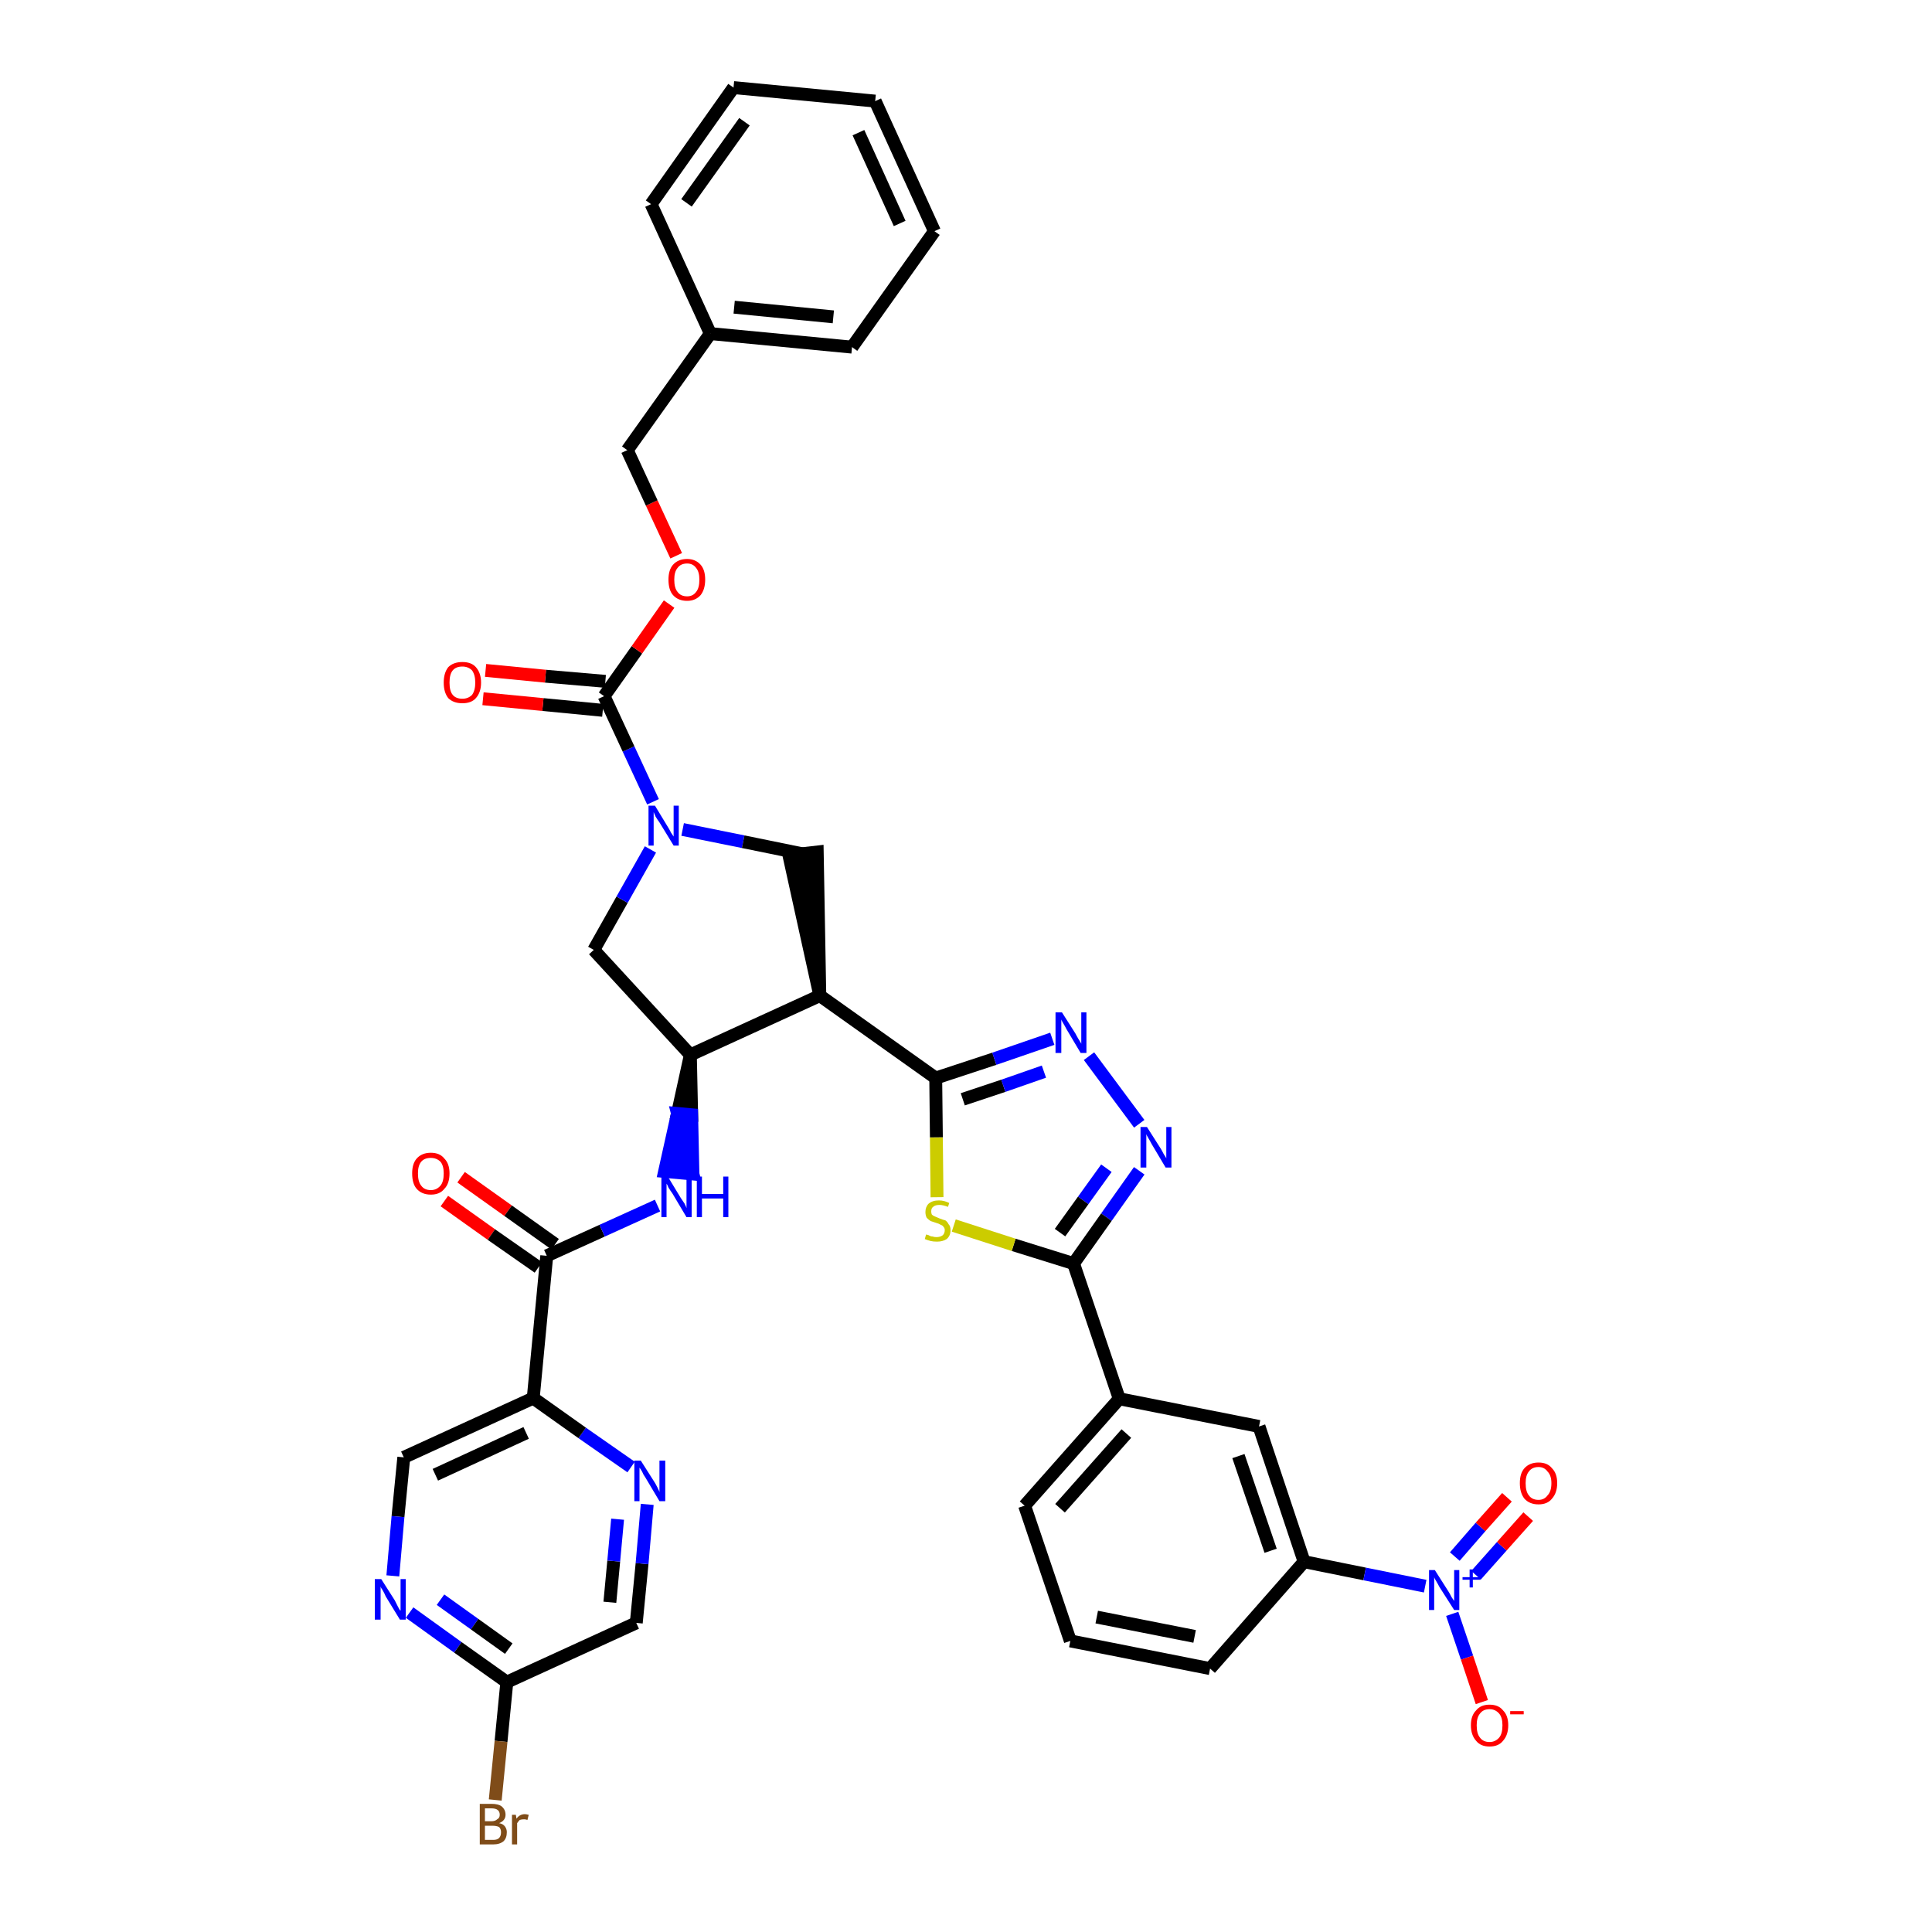 <?xml version='1.0' encoding='iso-8859-1'?>
<svg version='1.1' baseProfile='full'
              xmlns='http://www.w3.org/2000/svg'
                      xmlns:rdkit='http://www.rdkit.org/xml'
                      xmlns:xlink='http://www.w3.org/1999/xlink'
                  xml:space='preserve'
width='300px' height='300px' viewBox='0 0 300 300'>
<!-- END OF HEADER -->
<path class='bond-0 atom-0 atom-1' d='M 69.0,186.5 L 76.3,191.7' style='fill:none;fill-rule:evenodd;stroke:#FF0000;stroke-width:2.0px;stroke-linecap:butt;stroke-linejoin:miter;stroke-opacity:1' />
<path class='bond-0 atom-0 atom-1' d='M 76.3,191.7 L 83.6,196.8' style='fill:none;fill-rule:evenodd;stroke:#000000;stroke-width:2.0px;stroke-linecap:butt;stroke-linejoin:miter;stroke-opacity:1' />
<path class='bond-0 atom-0 atom-1' d='M 71.6,182.8 L 78.9,188.0' style='fill:none;fill-rule:evenodd;stroke:#FF0000;stroke-width:2.0px;stroke-linecap:butt;stroke-linejoin:miter;stroke-opacity:1' />
<path class='bond-0 atom-0 atom-1' d='M 78.9,188.0 L 86.2,193.2' style='fill:none;fill-rule:evenodd;stroke:#000000;stroke-width:2.0px;stroke-linecap:butt;stroke-linejoin:miter;stroke-opacity:1' />
<path class='bond-1 atom-1 atom-2' d='M 84.9,195.0 L 93.5,191.1' style='fill:none;fill-rule:evenodd;stroke:#000000;stroke-width:2.0px;stroke-linecap:butt;stroke-linejoin:miter;stroke-opacity:1' />
<path class='bond-1 atom-1 atom-2' d='M 93.5,191.1 L 102.1,187.2' style='fill:none;fill-rule:evenodd;stroke:#0000FF;stroke-width:2.0px;stroke-linecap:butt;stroke-linejoin:miter;stroke-opacity:1' />
<path class='bond-31 atom-1 atom-32' d='M 84.9,195.0 L 82.8,217.1' style='fill:none;fill-rule:evenodd;stroke:#000000;stroke-width:2.0px;stroke-linecap:butt;stroke-linejoin:miter;stroke-opacity:1' />
<path class='bond-2 atom-3 atom-2' d='M 107.2,163.8 L 105.2,172.9 L 107.4,173.1 Z' style='fill:#000000;fill-rule:evenodd;fill-opacity:1;stroke:#000000;stroke-width:2.0px;stroke-linecap:butt;stroke-linejoin:miter;stroke-opacity:1;' />
<path class='bond-2 atom-3 atom-2' d='M 105.2,172.9 L 107.6,182.3 L 103.2,181.9 Z' style='fill:#0000FF;fill-rule:evenodd;fill-opacity:1;stroke:#0000FF;stroke-width:2.0px;stroke-linecap:butt;stroke-linejoin:miter;stroke-opacity:1;' />
<path class='bond-2 atom-3 atom-2' d='M 105.2,172.9 L 107.4,173.1 L 107.6,182.3 Z' style='fill:#0000FF;fill-rule:evenodd;fill-opacity:1;stroke:#0000FF;stroke-width:2.0px;stroke-linecap:butt;stroke-linejoin:miter;stroke-opacity:1;' />
<path class='bond-3 atom-3 atom-4' d='M 107.2,163.8 L 92.2,147.5' style='fill:none;fill-rule:evenodd;stroke:#000000;stroke-width:2.0px;stroke-linecap:butt;stroke-linejoin:miter;stroke-opacity:1' />
<path class='bond-38 atom-17 atom-3' d='M 127.3,154.6 L 107.2,163.8' style='fill:none;fill-rule:evenodd;stroke:#000000;stroke-width:2.0px;stroke-linecap:butt;stroke-linejoin:miter;stroke-opacity:1' />
<path class='bond-4 atom-4 atom-5' d='M 92.2,147.5 L 96.6,139.7' style='fill:none;fill-rule:evenodd;stroke:#000000;stroke-width:2.0px;stroke-linecap:butt;stroke-linejoin:miter;stroke-opacity:1' />
<path class='bond-4 atom-4 atom-5' d='M 96.6,139.7 L 101.0,131.9' style='fill:none;fill-rule:evenodd;stroke:#0000FF;stroke-width:2.0px;stroke-linecap:butt;stroke-linejoin:miter;stroke-opacity:1' />
<path class='bond-5 atom-5 atom-6' d='M 101.4,124.5 L 97.6,116.3' style='fill:none;fill-rule:evenodd;stroke:#0000FF;stroke-width:2.0px;stroke-linecap:butt;stroke-linejoin:miter;stroke-opacity:1' />
<path class='bond-5 atom-5 atom-6' d='M 97.6,116.3 L 93.8,108.1' style='fill:none;fill-rule:evenodd;stroke:#000000;stroke-width:2.0px;stroke-linecap:butt;stroke-linejoin:miter;stroke-opacity:1' />
<path class='bond-15 atom-5 atom-16' d='M 106.0,128.8 L 115.4,130.7' style='fill:none;fill-rule:evenodd;stroke:#0000FF;stroke-width:2.0px;stroke-linecap:butt;stroke-linejoin:miter;stroke-opacity:1' />
<path class='bond-15 atom-5 atom-16' d='M 115.4,130.7 L 124.7,132.6' style='fill:none;fill-rule:evenodd;stroke:#000000;stroke-width:2.0px;stroke-linecap:butt;stroke-linejoin:miter;stroke-opacity:1' />
<path class='bond-6 atom-6 atom-7' d='M 94.0,105.8 L 84.7,105.0' style='fill:none;fill-rule:evenodd;stroke:#000000;stroke-width:2.0px;stroke-linecap:butt;stroke-linejoin:miter;stroke-opacity:1' />
<path class='bond-6 atom-6 atom-7' d='M 84.7,105.0 L 75.4,104.1' style='fill:none;fill-rule:evenodd;stroke:#FF0000;stroke-width:2.0px;stroke-linecap:butt;stroke-linejoin:miter;stroke-opacity:1' />
<path class='bond-6 atom-6 atom-7' d='M 93.6,110.3 L 84.3,109.4' style='fill:none;fill-rule:evenodd;stroke:#000000;stroke-width:2.0px;stroke-linecap:butt;stroke-linejoin:miter;stroke-opacity:1' />
<path class='bond-6 atom-6 atom-7' d='M 84.3,109.4 L 75.0,108.5' style='fill:none;fill-rule:evenodd;stroke:#FF0000;stroke-width:2.0px;stroke-linecap:butt;stroke-linejoin:miter;stroke-opacity:1' />
<path class='bond-7 atom-6 atom-8' d='M 93.8,108.1 L 98.9,100.9' style='fill:none;fill-rule:evenodd;stroke:#000000;stroke-width:2.0px;stroke-linecap:butt;stroke-linejoin:miter;stroke-opacity:1' />
<path class='bond-7 atom-6 atom-8' d='M 98.9,100.9 L 103.9,93.8' style='fill:none;fill-rule:evenodd;stroke:#FF0000;stroke-width:2.0px;stroke-linecap:butt;stroke-linejoin:miter;stroke-opacity:1' />
<path class='bond-8 atom-8 atom-9' d='M 105.0,86.3 L 101.2,78.1' style='fill:none;fill-rule:evenodd;stroke:#FF0000;stroke-width:2.0px;stroke-linecap:butt;stroke-linejoin:miter;stroke-opacity:1' />
<path class='bond-8 atom-8 atom-9' d='M 101.2,78.1 L 97.4,69.9' style='fill:none;fill-rule:evenodd;stroke:#000000;stroke-width:2.0px;stroke-linecap:butt;stroke-linejoin:miter;stroke-opacity:1' />
<path class='bond-9 atom-9 atom-10' d='M 97.4,69.9 L 110.3,51.8' style='fill:none;fill-rule:evenodd;stroke:#000000;stroke-width:2.0px;stroke-linecap:butt;stroke-linejoin:miter;stroke-opacity:1' />
<path class='bond-10 atom-10 atom-11' d='M 110.3,51.8 L 132.3,53.9' style='fill:none;fill-rule:evenodd;stroke:#000000;stroke-width:2.0px;stroke-linecap:butt;stroke-linejoin:miter;stroke-opacity:1' />
<path class='bond-10 atom-10 atom-11' d='M 114.0,47.7 L 129.4,49.2' style='fill:none;fill-rule:evenodd;stroke:#000000;stroke-width:2.0px;stroke-linecap:butt;stroke-linejoin:miter;stroke-opacity:1' />
<path class='bond-41 atom-15 atom-10' d='M 101.1,31.7 L 110.3,51.8' style='fill:none;fill-rule:evenodd;stroke:#000000;stroke-width:2.0px;stroke-linecap:butt;stroke-linejoin:miter;stroke-opacity:1' />
<path class='bond-11 atom-11 atom-12' d='M 132.3,53.9 L 145.1,35.9' style='fill:none;fill-rule:evenodd;stroke:#000000;stroke-width:2.0px;stroke-linecap:butt;stroke-linejoin:miter;stroke-opacity:1' />
<path class='bond-12 atom-12 atom-13' d='M 145.1,35.9 L 135.9,15.7' style='fill:none;fill-rule:evenodd;stroke:#000000;stroke-width:2.0px;stroke-linecap:butt;stroke-linejoin:miter;stroke-opacity:1' />
<path class='bond-12 atom-12 atom-13' d='M 139.7,34.7 L 133.3,20.6' style='fill:none;fill-rule:evenodd;stroke:#000000;stroke-width:2.0px;stroke-linecap:butt;stroke-linejoin:miter;stroke-opacity:1' />
<path class='bond-13 atom-13 atom-14' d='M 135.9,15.7 L 113.9,13.6' style='fill:none;fill-rule:evenodd;stroke:#000000;stroke-width:2.0px;stroke-linecap:butt;stroke-linejoin:miter;stroke-opacity:1' />
<path class='bond-14 atom-14 atom-15' d='M 113.9,13.6 L 101.1,31.7' style='fill:none;fill-rule:evenodd;stroke:#000000;stroke-width:2.0px;stroke-linecap:butt;stroke-linejoin:miter;stroke-opacity:1' />
<path class='bond-14 atom-14 atom-15' d='M 115.6,18.9 L 106.6,31.5' style='fill:none;fill-rule:evenodd;stroke:#000000;stroke-width:2.0px;stroke-linecap:butt;stroke-linejoin:miter;stroke-opacity:1' />
<path class='bond-16 atom-17 atom-16' d='M 127.3,154.6 L 126.9,132.3 L 122.5,132.8 Z' style='fill:#000000;fill-rule:evenodd;fill-opacity:1;stroke:#000000;stroke-width:2.0px;stroke-linecap:butt;stroke-linejoin:miter;stroke-opacity:1;' />
<path class='bond-17 atom-17 atom-18' d='M 127.3,154.6 L 145.3,167.4' style='fill:none;fill-rule:evenodd;stroke:#000000;stroke-width:2.0px;stroke-linecap:butt;stroke-linejoin:miter;stroke-opacity:1' />
<path class='bond-18 atom-18 atom-19' d='M 145.3,167.4 L 154.4,164.4' style='fill:none;fill-rule:evenodd;stroke:#000000;stroke-width:2.0px;stroke-linecap:butt;stroke-linejoin:miter;stroke-opacity:1' />
<path class='bond-18 atom-18 atom-19' d='M 154.4,164.4 L 163.4,161.3' style='fill:none;fill-rule:evenodd;stroke:#0000FF;stroke-width:2.0px;stroke-linecap:butt;stroke-linejoin:miter;stroke-opacity:1' />
<path class='bond-18 atom-18 atom-19' d='M 149.5,170.7 L 155.8,168.6' style='fill:none;fill-rule:evenodd;stroke:#000000;stroke-width:2.0px;stroke-linecap:butt;stroke-linejoin:miter;stroke-opacity:1' />
<path class='bond-18 atom-18 atom-19' d='M 155.8,168.6 L 162.1,166.4' style='fill:none;fill-rule:evenodd;stroke:#0000FF;stroke-width:2.0px;stroke-linecap:butt;stroke-linejoin:miter;stroke-opacity:1' />
<path class='bond-39 atom-31 atom-18' d='M 145.5,185.9 L 145.4,176.6' style='fill:none;fill-rule:evenodd;stroke:#CCCC00;stroke-width:2.0px;stroke-linecap:butt;stroke-linejoin:miter;stroke-opacity:1' />
<path class='bond-39 atom-31 atom-18' d='M 145.4,176.6 L 145.3,167.4' style='fill:none;fill-rule:evenodd;stroke:#000000;stroke-width:2.0px;stroke-linecap:butt;stroke-linejoin:miter;stroke-opacity:1' />
<path class='bond-19 atom-19 atom-20' d='M 169.1,164.0 L 176.9,174.5' style='fill:none;fill-rule:evenodd;stroke:#0000FF;stroke-width:2.0px;stroke-linecap:butt;stroke-linejoin:miter;stroke-opacity:1' />
<path class='bond-20 atom-20 atom-21' d='M 176.9,181.8 L 171.8,189.0' style='fill:none;fill-rule:evenodd;stroke:#0000FF;stroke-width:2.0px;stroke-linecap:butt;stroke-linejoin:miter;stroke-opacity:1' />
<path class='bond-20 atom-20 atom-21' d='M 171.8,189.0 L 166.7,196.2' style='fill:none;fill-rule:evenodd;stroke:#000000;stroke-width:2.0px;stroke-linecap:butt;stroke-linejoin:miter;stroke-opacity:1' />
<path class='bond-20 atom-20 atom-21' d='M 171.8,181.4 L 168.2,186.4' style='fill:none;fill-rule:evenodd;stroke:#0000FF;stroke-width:2.0px;stroke-linecap:butt;stroke-linejoin:miter;stroke-opacity:1' />
<path class='bond-20 atom-20 atom-21' d='M 168.2,186.4 L 164.6,191.4' style='fill:none;fill-rule:evenodd;stroke:#000000;stroke-width:2.0px;stroke-linecap:butt;stroke-linejoin:miter;stroke-opacity:1' />
<path class='bond-21 atom-21 atom-22' d='M 166.7,196.2 L 173.8,217.2' style='fill:none;fill-rule:evenodd;stroke:#000000;stroke-width:2.0px;stroke-linecap:butt;stroke-linejoin:miter;stroke-opacity:1' />
<path class='bond-30 atom-21 atom-31' d='M 166.7,196.2 L 157.4,193.3' style='fill:none;fill-rule:evenodd;stroke:#000000;stroke-width:2.0px;stroke-linecap:butt;stroke-linejoin:miter;stroke-opacity:1' />
<path class='bond-30 atom-21 atom-31' d='M 157.4,193.3 L 148.1,190.3' style='fill:none;fill-rule:evenodd;stroke:#CCCC00;stroke-width:2.0px;stroke-linecap:butt;stroke-linejoin:miter;stroke-opacity:1' />
<path class='bond-22 atom-22 atom-23' d='M 173.8,217.2 L 159.1,233.8' style='fill:none;fill-rule:evenodd;stroke:#000000;stroke-width:2.0px;stroke-linecap:butt;stroke-linejoin:miter;stroke-opacity:1' />
<path class='bond-22 atom-22 atom-23' d='M 174.9,222.6 L 164.6,234.2' style='fill:none;fill-rule:evenodd;stroke:#000000;stroke-width:2.0px;stroke-linecap:butt;stroke-linejoin:miter;stroke-opacity:1' />
<path class='bond-42 atom-30 atom-22' d='M 195.5,221.5 L 173.8,217.2' style='fill:none;fill-rule:evenodd;stroke:#000000;stroke-width:2.0px;stroke-linecap:butt;stroke-linejoin:miter;stroke-opacity:1' />
<path class='bond-23 atom-23 atom-24' d='M 159.1,233.8 L 166.2,254.8' style='fill:none;fill-rule:evenodd;stroke:#000000;stroke-width:2.0px;stroke-linecap:butt;stroke-linejoin:miter;stroke-opacity:1' />
<path class='bond-24 atom-24 atom-25' d='M 166.2,254.8 L 187.9,259.1' style='fill:none;fill-rule:evenodd;stroke:#000000;stroke-width:2.0px;stroke-linecap:butt;stroke-linejoin:miter;stroke-opacity:1' />
<path class='bond-24 atom-24 atom-25' d='M 170.3,251.1 L 185.5,254.1' style='fill:none;fill-rule:evenodd;stroke:#000000;stroke-width:2.0px;stroke-linecap:butt;stroke-linejoin:miter;stroke-opacity:1' />
<path class='bond-25 atom-25 atom-26' d='M 187.9,259.1 L 202.5,242.5' style='fill:none;fill-rule:evenodd;stroke:#000000;stroke-width:2.0px;stroke-linecap:butt;stroke-linejoin:miter;stroke-opacity:1' />
<path class='bond-26 atom-26 atom-27' d='M 202.5,242.5 L 211.9,244.4' style='fill:none;fill-rule:evenodd;stroke:#000000;stroke-width:2.0px;stroke-linecap:butt;stroke-linejoin:miter;stroke-opacity:1' />
<path class='bond-26 atom-26 atom-27' d='M 211.9,244.4 L 221.3,246.3' style='fill:none;fill-rule:evenodd;stroke:#0000FF;stroke-width:2.0px;stroke-linecap:butt;stroke-linejoin:miter;stroke-opacity:1' />
<path class='bond-29 atom-26 atom-30' d='M 202.5,242.5 L 195.5,221.5' style='fill:none;fill-rule:evenodd;stroke:#000000;stroke-width:2.0px;stroke-linecap:butt;stroke-linejoin:miter;stroke-opacity:1' />
<path class='bond-29 atom-26 atom-30' d='M 197.3,240.8 L 192.3,226.1' style='fill:none;fill-rule:evenodd;stroke:#000000;stroke-width:2.0px;stroke-linecap:butt;stroke-linejoin:miter;stroke-opacity:1' />
<path class='bond-27 atom-27 atom-28' d='M 229.2,244.6 L 233.2,240.1' style='fill:none;fill-rule:evenodd;stroke:#0000FF;stroke-width:2.0px;stroke-linecap:butt;stroke-linejoin:miter;stroke-opacity:1' />
<path class='bond-27 atom-27 atom-28' d='M 233.2,240.1 L 237.3,235.5' style='fill:none;fill-rule:evenodd;stroke:#FF0000;stroke-width:2.0px;stroke-linecap:butt;stroke-linejoin:miter;stroke-opacity:1' />
<path class='bond-27 atom-27 atom-28' d='M 225.9,241.7 L 229.9,237.1' style='fill:none;fill-rule:evenodd;stroke:#0000FF;stroke-width:2.0px;stroke-linecap:butt;stroke-linejoin:miter;stroke-opacity:1' />
<path class='bond-27 atom-27 atom-28' d='M 229.9,237.1 L 234.0,232.5' style='fill:none;fill-rule:evenodd;stroke:#FF0000;stroke-width:2.0px;stroke-linecap:butt;stroke-linejoin:miter;stroke-opacity:1' />
<path class='bond-28 atom-27 atom-29' d='M 225.5,250.6 L 227.8,257.4' style='fill:none;fill-rule:evenodd;stroke:#0000FF;stroke-width:2.0px;stroke-linecap:butt;stroke-linejoin:miter;stroke-opacity:1' />
<path class='bond-28 atom-27 atom-29' d='M 227.8,257.4 L 230.1,264.3' style='fill:none;fill-rule:evenodd;stroke:#FF0000;stroke-width:2.0px;stroke-linecap:butt;stroke-linejoin:miter;stroke-opacity:1' />
<path class='bond-32 atom-32 atom-33' d='M 82.8,217.1 L 62.7,226.3' style='fill:none;fill-rule:evenodd;stroke:#000000;stroke-width:2.0px;stroke-linecap:butt;stroke-linejoin:miter;stroke-opacity:1' />
<path class='bond-32 atom-32 atom-33' d='M 81.7,222.5 L 67.6,229.0' style='fill:none;fill-rule:evenodd;stroke:#000000;stroke-width:2.0px;stroke-linecap:butt;stroke-linejoin:miter;stroke-opacity:1' />
<path class='bond-40 atom-38 atom-32' d='M 98.0,227.8 L 90.4,222.5' style='fill:none;fill-rule:evenodd;stroke:#0000FF;stroke-width:2.0px;stroke-linecap:butt;stroke-linejoin:miter;stroke-opacity:1' />
<path class='bond-40 atom-38 atom-32' d='M 90.4,222.5 L 82.8,217.1' style='fill:none;fill-rule:evenodd;stroke:#000000;stroke-width:2.0px;stroke-linecap:butt;stroke-linejoin:miter;stroke-opacity:1' />
<path class='bond-33 atom-33 atom-34' d='M 62.7,226.3 L 61.8,235.5' style='fill:none;fill-rule:evenodd;stroke:#000000;stroke-width:2.0px;stroke-linecap:butt;stroke-linejoin:miter;stroke-opacity:1' />
<path class='bond-33 atom-33 atom-34' d='M 61.8,235.5 L 61.0,244.7' style='fill:none;fill-rule:evenodd;stroke:#0000FF;stroke-width:2.0px;stroke-linecap:butt;stroke-linejoin:miter;stroke-opacity:1' />
<path class='bond-34 atom-34 atom-35' d='M 63.6,250.4 L 71.1,255.8' style='fill:none;fill-rule:evenodd;stroke:#0000FF;stroke-width:2.0px;stroke-linecap:butt;stroke-linejoin:miter;stroke-opacity:1' />
<path class='bond-34 atom-34 atom-35' d='M 71.1,255.8 L 78.7,261.2' style='fill:none;fill-rule:evenodd;stroke:#000000;stroke-width:2.0px;stroke-linecap:butt;stroke-linejoin:miter;stroke-opacity:1' />
<path class='bond-34 atom-34 atom-35' d='M 68.4,248.4 L 73.7,252.2' style='fill:none;fill-rule:evenodd;stroke:#0000FF;stroke-width:2.0px;stroke-linecap:butt;stroke-linejoin:miter;stroke-opacity:1' />
<path class='bond-34 atom-34 atom-35' d='M 73.7,252.2 L 79.0,256.0' style='fill:none;fill-rule:evenodd;stroke:#000000;stroke-width:2.0px;stroke-linecap:butt;stroke-linejoin:miter;stroke-opacity:1' />
<path class='bond-35 atom-35 atom-36' d='M 78.7,261.2 L 77.8,270.4' style='fill:none;fill-rule:evenodd;stroke:#000000;stroke-width:2.0px;stroke-linecap:butt;stroke-linejoin:miter;stroke-opacity:1' />
<path class='bond-35 atom-35 atom-36' d='M 77.8,270.4 L 76.9,279.5' style='fill:none;fill-rule:evenodd;stroke:#7F4C19;stroke-width:2.0px;stroke-linecap:butt;stroke-linejoin:miter;stroke-opacity:1' />
<path class='bond-36 atom-35 atom-37' d='M 78.7,261.2 L 98.8,252.0' style='fill:none;fill-rule:evenodd;stroke:#000000;stroke-width:2.0px;stroke-linecap:butt;stroke-linejoin:miter;stroke-opacity:1' />
<path class='bond-37 atom-37 atom-38' d='M 98.8,252.0 L 99.7,242.8' style='fill:none;fill-rule:evenodd;stroke:#000000;stroke-width:2.0px;stroke-linecap:butt;stroke-linejoin:miter;stroke-opacity:1' />
<path class='bond-37 atom-37 atom-38' d='M 99.7,242.8 L 100.5,233.6' style='fill:none;fill-rule:evenodd;stroke:#0000FF;stroke-width:2.0px;stroke-linecap:butt;stroke-linejoin:miter;stroke-opacity:1' />
<path class='bond-37 atom-37 atom-38' d='M 94.7,248.8 L 95.3,242.4' style='fill:none;fill-rule:evenodd;stroke:#000000;stroke-width:2.0px;stroke-linecap:butt;stroke-linejoin:miter;stroke-opacity:1' />
<path class='bond-37 atom-37 atom-38' d='M 95.3,242.4 L 95.9,235.9' style='fill:none;fill-rule:evenodd;stroke:#0000FF;stroke-width:2.0px;stroke-linecap:butt;stroke-linejoin:miter;stroke-opacity:1' />
<path  class='atom-0' d='M 64.0 182.2
Q 64.0 180.7, 64.7 179.9
Q 65.5 179.0, 66.9 179.0
Q 68.3 179.0, 69.0 179.9
Q 69.8 180.7, 69.8 182.2
Q 69.8 183.8, 69.0 184.6
Q 68.3 185.5, 66.9 185.5
Q 65.5 185.5, 64.7 184.6
Q 64.0 183.8, 64.0 182.2
M 66.9 184.8
Q 67.8 184.8, 68.4 184.1
Q 68.9 183.5, 68.9 182.2
Q 68.9 181.0, 68.4 180.4
Q 67.8 179.8, 66.9 179.8
Q 65.9 179.8, 65.4 180.4
Q 64.9 181.0, 64.9 182.2
Q 64.9 183.5, 65.4 184.1
Q 65.9 184.8, 66.9 184.8
' fill='#FF0000'/>
<path  class='atom-2' d='M 103.7 182.7
L 105.7 186.0
Q 105.9 186.3, 106.3 186.9
Q 106.6 187.5, 106.6 187.6
L 106.6 182.7
L 107.4 182.7
L 107.4 189.0
L 106.6 189.0
L 104.4 185.3
Q 104.1 184.9, 103.8 184.4
Q 103.6 183.9, 103.5 183.8
L 103.5 189.0
L 102.7 189.0
L 102.7 182.7
L 103.7 182.7
' fill='#0000FF'/>
<path  class='atom-2' d='M 108.2 182.7
L 109.0 182.7
L 109.0 185.4
L 112.3 185.4
L 112.3 182.7
L 113.1 182.7
L 113.1 189.0
L 112.3 189.0
L 112.3 186.1
L 109.0 186.1
L 109.0 189.0
L 108.2 189.0
L 108.2 182.7
' fill='#0000FF'/>
<path  class='atom-5' d='M 101.7 125.1
L 103.7 128.4
Q 103.9 128.7, 104.2 129.3
Q 104.6 129.9, 104.6 129.9
L 104.6 125.1
L 105.4 125.1
L 105.4 131.3
L 104.6 131.3
L 102.4 127.7
Q 102.1 127.3, 101.8 126.8
Q 101.6 126.3, 101.5 126.1
L 101.5 131.3
L 100.7 131.3
L 100.7 125.1
L 101.7 125.1
' fill='#0000FF'/>
<path  class='atom-7' d='M 68.9 106.0
Q 68.9 104.5, 69.6 103.6
Q 70.4 102.8, 71.8 102.8
Q 73.2 102.8, 73.9 103.6
Q 74.7 104.5, 74.7 106.0
Q 74.7 107.5, 73.9 108.4
Q 73.2 109.2, 71.8 109.2
Q 70.4 109.2, 69.6 108.4
Q 68.9 107.5, 68.9 106.0
M 71.8 108.5
Q 72.7 108.5, 73.3 107.9
Q 73.8 107.2, 73.8 106.0
Q 73.8 104.8, 73.3 104.1
Q 72.7 103.5, 71.8 103.5
Q 70.8 103.5, 70.3 104.1
Q 69.8 104.7, 69.8 106.0
Q 69.8 107.3, 70.3 107.9
Q 70.8 108.5, 71.8 108.5
' fill='#FF0000'/>
<path  class='atom-8' d='M 103.8 90.0
Q 103.8 88.5, 104.5 87.7
Q 105.3 86.8, 106.7 86.8
Q 108.0 86.8, 108.8 87.7
Q 109.5 88.5, 109.5 90.0
Q 109.5 91.5, 108.8 92.4
Q 108.0 93.3, 106.7 93.3
Q 105.3 93.3, 104.5 92.4
Q 103.8 91.6, 103.8 90.0
M 106.7 92.6
Q 107.6 92.6, 108.1 91.9
Q 108.6 91.3, 108.6 90.0
Q 108.6 88.8, 108.1 88.2
Q 107.6 87.5, 106.7 87.5
Q 105.7 87.5, 105.2 88.2
Q 104.7 88.8, 104.7 90.0
Q 104.7 91.3, 105.2 91.9
Q 105.7 92.6, 106.7 92.6
' fill='#FF0000'/>
<path  class='atom-19' d='M 164.9 157.2
L 167.0 160.5
Q 167.2 160.9, 167.5 161.4
Q 167.9 162.0, 167.9 162.1
L 167.9 157.2
L 168.7 157.2
L 168.7 163.5
L 167.8 163.5
L 165.6 159.8
Q 165.4 159.4, 165.1 158.9
Q 164.8 158.4, 164.8 158.3
L 164.8 163.5
L 163.9 163.5
L 163.9 157.2
L 164.9 157.2
' fill='#0000FF'/>
<path  class='atom-20' d='M 178.1 175.0
L 180.2 178.3
Q 180.4 178.6, 180.7 179.2
Q 181.1 179.8, 181.1 179.9
L 181.1 175.0
L 181.9 175.0
L 181.9 181.3
L 181.0 181.3
L 178.8 177.6
Q 178.6 177.2, 178.3 176.7
Q 178.0 176.2, 178.0 176.1
L 178.0 181.3
L 177.1 181.3
L 177.1 175.0
L 178.1 175.0
' fill='#0000FF'/>
<path  class='atom-27' d='M 222.8 243.8
L 224.9 247.1
Q 225.1 247.4, 225.4 248.0
Q 225.8 248.6, 225.8 248.6
L 225.8 243.8
L 226.6 243.8
L 226.6 250.0
L 225.8 250.0
L 223.5 246.4
Q 223.3 246.0, 223.0 245.5
Q 222.7 245.0, 222.7 244.9
L 222.7 250.0
L 221.9 250.0
L 221.9 243.8
L 222.8 243.8
' fill='#0000FF'/>
<path  class='atom-27' d='M 227.1 244.9
L 228.2 244.9
L 228.2 243.7
L 228.7 243.7
L 228.7 244.9
L 229.9 244.9
L 229.9 245.3
L 228.7 245.3
L 228.7 246.5
L 228.2 246.5
L 228.2 245.3
L 227.1 245.3
L 227.1 244.9
' fill='#0000FF'/>
<path  class='atom-28' d='M 236.0 230.3
Q 236.0 228.8, 236.7 228.0
Q 237.5 227.1, 238.9 227.1
Q 240.3 227.1, 241.0 228.0
Q 241.8 228.8, 241.8 230.3
Q 241.8 231.8, 241.0 232.7
Q 240.3 233.6, 238.9 233.6
Q 237.5 233.6, 236.7 232.7
Q 236.0 231.8, 236.0 230.3
M 238.9 232.9
Q 239.8 232.9, 240.3 232.2
Q 240.9 231.6, 240.9 230.3
Q 240.9 229.1, 240.3 228.5
Q 239.8 227.8, 238.9 227.8
Q 237.9 227.8, 237.4 228.5
Q 236.9 229.1, 236.9 230.3
Q 236.9 231.6, 237.4 232.2
Q 237.9 232.9, 238.9 232.9
' fill='#FF0000'/>
<path  class='atom-29' d='M 228.4 267.9
Q 228.4 266.4, 229.2 265.6
Q 229.9 264.7, 231.3 264.7
Q 232.7 264.7, 233.4 265.6
Q 234.2 266.4, 234.2 267.9
Q 234.2 269.4, 233.4 270.3
Q 232.7 271.2, 231.3 271.2
Q 229.9 271.2, 229.2 270.3
Q 228.4 269.4, 228.4 267.9
M 231.3 270.5
Q 232.2 270.5, 232.8 269.8
Q 233.3 269.2, 233.3 267.9
Q 233.3 266.7, 232.8 266.1
Q 232.2 265.4, 231.3 265.4
Q 230.3 265.4, 229.8 266.1
Q 229.3 266.7, 229.3 267.9
Q 229.3 269.2, 229.8 269.8
Q 230.3 270.5, 231.3 270.5
' fill='#FF0000'/>
<path  class='atom-29' d='M 234.5 265.7
L 236.6 265.7
L 236.6 266.2
L 234.5 266.2
L 234.5 265.7
' fill='#FF0000'/>
<path  class='atom-31' d='M 143.8 191.7
Q 143.9 191.7, 144.2 191.8
Q 144.5 192.0, 144.8 192.0
Q 145.1 192.1, 145.4 192.1
Q 146.0 192.1, 146.4 191.8
Q 146.7 191.5, 146.7 191.0
Q 146.7 190.7, 146.5 190.5
Q 146.4 190.3, 146.1 190.2
Q 145.8 190.0, 145.4 189.9
Q 144.8 189.7, 144.5 189.6
Q 144.2 189.4, 143.9 189.1
Q 143.7 188.7, 143.7 188.2
Q 143.7 187.4, 144.2 186.9
Q 144.8 186.4, 145.8 186.4
Q 146.6 186.4, 147.4 186.8
L 147.2 187.4
Q 146.4 187.1, 145.9 187.1
Q 145.2 187.1, 144.9 187.4
Q 144.6 187.6, 144.6 188.1
Q 144.6 188.4, 144.7 188.6
Q 144.9 188.8, 145.2 188.9
Q 145.4 189.0, 145.9 189.2
Q 146.4 189.4, 146.8 189.5
Q 147.1 189.7, 147.3 190.1
Q 147.6 190.4, 147.6 191.0
Q 147.6 191.9, 147.0 192.4
Q 146.4 192.8, 145.5 192.8
Q 144.9 192.8, 144.5 192.7
Q 144.1 192.6, 143.6 192.4
L 143.8 191.7
' fill='#CCCC00'/>
<path  class='atom-34' d='M 59.2 245.2
L 61.3 248.5
Q 61.5 248.9, 61.8 249.5
Q 62.1 250.1, 62.2 250.1
L 62.2 245.2
L 63.0 245.2
L 63.0 251.5
L 62.1 251.5
L 59.9 247.9
Q 59.7 247.4, 59.4 246.9
Q 59.1 246.5, 59.1 246.3
L 59.1 251.5
L 58.2 251.5
L 58.2 245.2
L 59.2 245.2
' fill='#0000FF'/>
<path  class='atom-36' d='M 77.5 283.1
Q 78.1 283.2, 78.4 283.6
Q 78.7 284.0, 78.7 284.5
Q 78.7 285.4, 78.2 285.9
Q 77.6 286.4, 76.6 286.4
L 74.5 286.4
L 74.5 280.1
L 76.3 280.1
Q 77.4 280.1, 77.9 280.5
Q 78.5 281.0, 78.5 281.8
Q 78.5 282.7, 77.5 283.1
M 75.3 280.8
L 75.3 282.8
L 76.3 282.8
Q 76.9 282.8, 77.2 282.5
Q 77.6 282.3, 77.6 281.8
Q 77.6 280.8, 76.3 280.8
L 75.3 280.8
M 76.6 285.7
Q 77.2 285.7, 77.5 285.4
Q 77.8 285.1, 77.8 284.5
Q 77.8 284.0, 77.5 283.7
Q 77.1 283.5, 76.4 283.5
L 75.3 283.5
L 75.3 285.7
L 76.6 285.7
' fill='#7F4C19'/>
<path  class='atom-36' d='M 80.1 281.8
L 80.2 282.4
Q 80.7 281.7, 81.5 281.7
Q 81.7 281.7, 82.1 281.8
L 81.9 282.6
Q 81.6 282.5, 81.4 282.5
Q 81.0 282.5, 80.7 282.6
Q 80.5 282.8, 80.3 283.1
L 80.3 286.4
L 79.5 286.4
L 79.5 281.8
L 80.1 281.8
' fill='#7F4C19'/>
<path  class='atom-38' d='M 99.5 226.8
L 101.6 230.1
Q 101.8 230.4, 102.1 231.0
Q 102.4 231.6, 102.4 231.7
L 102.4 226.8
L 103.3 226.8
L 103.3 233.1
L 102.4 233.1
L 100.2 229.4
Q 99.9 229.0, 99.7 228.5
Q 99.4 228.0, 99.3 227.9
L 99.3 233.1
L 98.5 233.1
L 98.5 226.8
L 99.5 226.8
' fill='#0000FF'/>
</svg>
